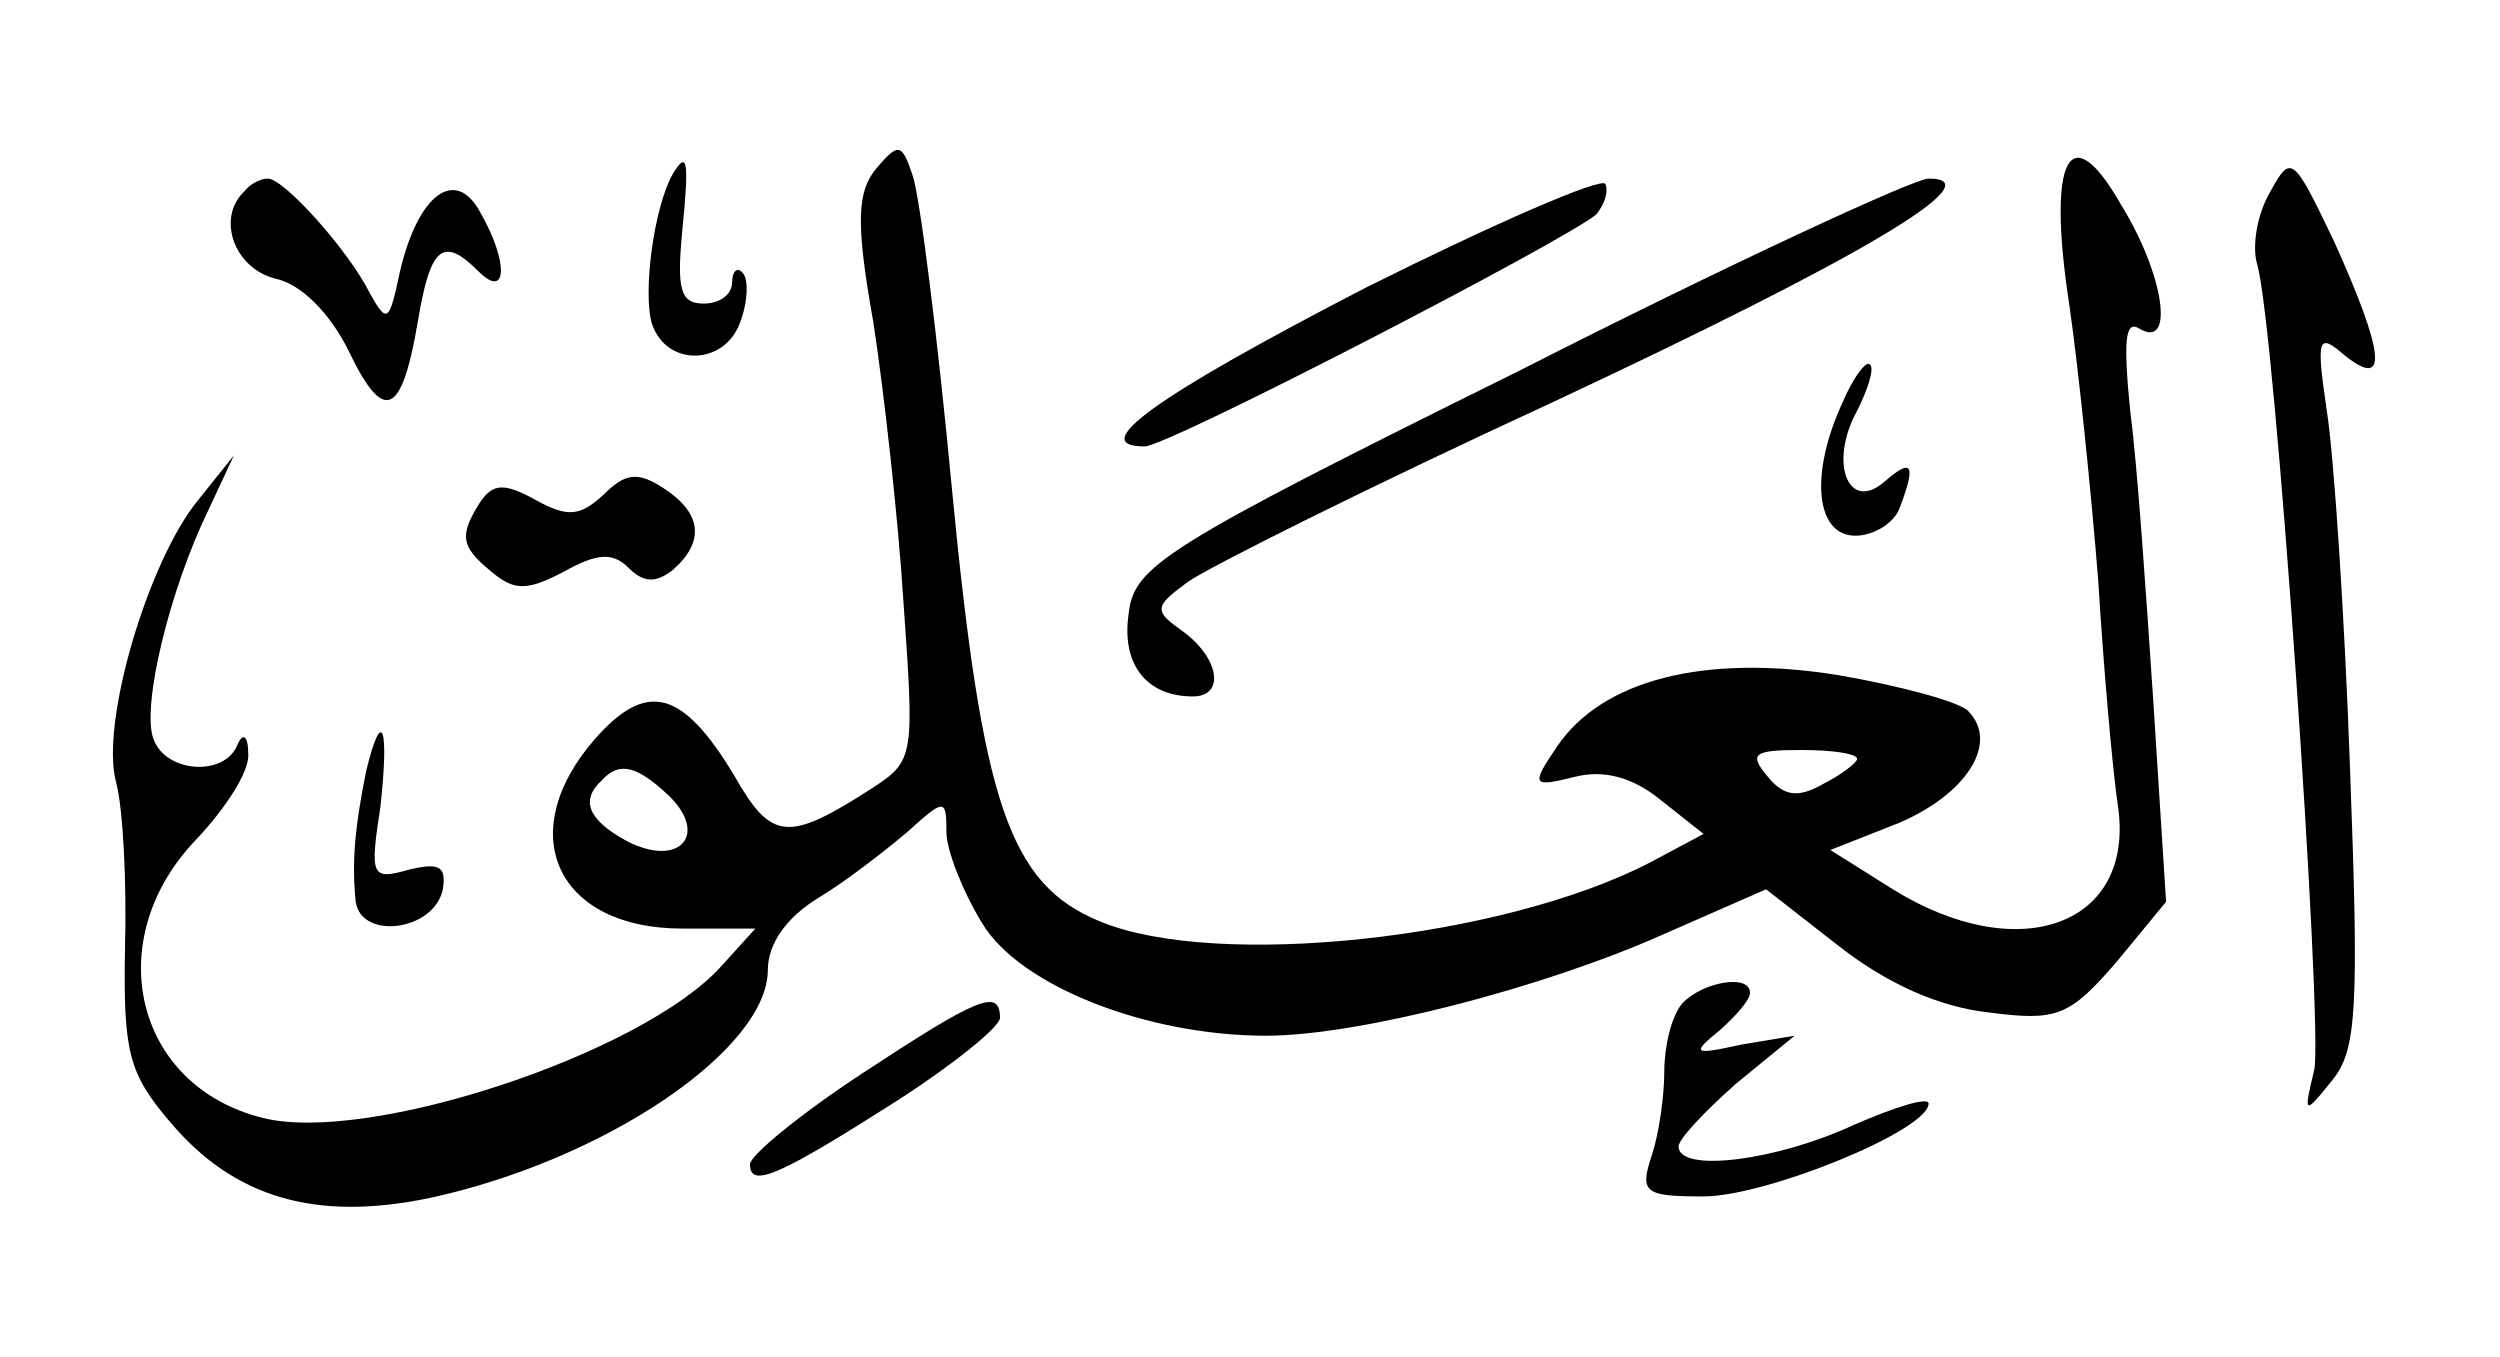 <?xml version="1.0" standalone="no"?>
<!DOCTYPE svg PUBLIC "-//W3C//DTD SVG 20010904//EN"
 "http://www.w3.org/TR/2001/REC-SVG-20010904/DTD/svg10.dtd">
<svg version="1.0" xmlns="http://www.w3.org/2000/svg"
 width="140px" height="76px" viewBox="0 0 140 76"
 preserveAspectRatio="xMidYMid meet">

<g transform="translate(0,76) scale(0.1,-0.1)"
fill="#000000" stroke="none">
<path d="M491 666 c-11 -13 -12 -30 -2 -86 6 -39 14 -110 17 -158 6 -85 6 -88
-17 -103 -48 -31 -57 -30 -78 7 -29 48 -49 53 -78 20 -46 -53 -21 -106 49
-106 l41 0 -19 -21 c-44 -49 -198 -100 -257 -85 -72 18 -91 100 -37 156 16 17
30 38 29 48 0 10 -3 12 -6 5 -7 -18 -40 -16 -47 3 -7 18 9 84 31 129 l14 30
-20 -25 c-28 -34 -55 -125 -46 -158 4 -15 6 -57 5 -93 -1 -58 2 -70 25 -97 36
-43 82 -56 145 -43 98 21 190 83 190 128 0 14 10 29 28 40 15 9 37 26 50 37
21 19 22 19 22 0 0 -10 9 -33 20 -51 21 -35 92 -63 159 -63 52 0 156 27 223
57 l57 25 41 -32 c27 -21 56 -34 84 -37 38 -5 45 -2 71 28 l28 34 -7 110 c-4
60 -9 134 -13 164 -4 40 -3 52 5 47 20 -12 14 30 -10 69 -29 51 -42 27 -29
-57 5 -35 12 -103 16 -153 3 -49 8 -106 11 -126 10 -67 -55 -91 -126 -47 l-35
22 38 15 c38 16 57 45 39 63 -5 5 -38 14 -73 20 -75 12 -132 -3 -157 -40 -15
-22 -14 -23 10 -17 16 4 32 0 48 -13 l24 -19 -30 -16 c-83 -43 -243 -60 -308
-33 -51 21 -66 66 -83 243 -8 85 -18 164 -22 175 -6 18 -8 18 -20 4z m549
-331 c0 -2 -9 -9 -19 -14 -14 -8 -22 -7 -31 4 -11 13 -8 15 19 15 17 0 31 -2
31 -5z m-665 -21 c22 -22 5 -40 -24 -25 -22 12 -26 23 -14 34 10 11 20 8 38
-9z"/>
<path d="M377 663 c-11 -19 -17 -67 -12 -84 8 -25 42 -24 50 2 4 11 4 23 1 26
-3 4 -6 1 -6 -5 0 -7 -7 -12 -16 -12 -13 0 -15 8 -12 40 4 40 3 46 -5 33z"/>
<path d="M765 599 c-118 -61 -157 -89 -124 -89 13 0 237 116 253 130 4 5 7 12
5 17 -2 4 -62 -22 -134 -58z"/>
<path d="M1271 652 c-7 -12 -10 -30 -7 -40 10 -33 37 -426 32 -451 -6 -25 -6
-26 10 -6 14 17 15 41 10 175 -3 85 -9 175 -13 200 -6 41 -5 44 10 31 25 -20
22 2 -6 64 -23 48 -24 49 -36 27z"/>
<path d="M137 653 c-16 -15 -6 -43 17 -49 15 -3 31 -20 41 -40 20 -42 30 -37
39 16 7 42 14 48 34 28 16 -16 17 5 1 33 -14 26 -35 10 -45 -33 -6 -28 -7 -30
-17 -12 -12 24 -48 64 -57 64 -4 0 -10 -3 -13 -7z"/>
<path d="M850 552 c-200 -99 -215 -109 -218 -136 -4 -28 10 -46 36 -46 18 0
15 21 -5 36 -17 12 -17 14 2 28 11 8 103 54 205 101 173 81 247 125 210 125
-8 0 -112 -48 -230 -108z"/>
<path d="M1032 535 c-19 -41 -15 -75 7 -75 10 0 22 7 25 16 9 24 7 28 -9 14
-20 -17 -31 11 -15 40 6 12 10 24 7 26 -2 2 -9 -7 -15 -21z"/>
<path d="M338 483 c-13 -12 -20 -13 -38 -3 -18 10 -24 9 -31 -1 -12 -19 -11
-25 6 -39 13 -11 20 -11 41 0 18 10 27 11 36 2 8 -8 15 -9 25 -1 18 16 16 32
-6 46 -14 9 -21 8 -33 -4z"/>
<path d="M205 328 c-6 -30 -8 -49 -6 -71 1 -24 44 -19 49 5 2 13 -2 15 -19 11
-21 -6 -22 -4 -16 35 5 45 1 57 -8 20z"/>
<path d="M942 198 c-6 -7 -10 -24 -10 -38 0 -14 -3 -35 -7 -47 -7 -21 -4 -23
29 -23 35 0 126 37 126 52 0 4 -19 -2 -42 -12 -43 -20 -98 -27 -98 -12 0 4 14
19 32 35 l33 27 -30 -5 c-27 -6 -28 -5 -12 8 9 8 17 17 17 21 0 11 -27 6 -38
-6z"/>
<path d="M483 159 c-35 -23 -63 -46 -63 -51 0 -14 17 -6 83 36 31 20 57 41 57
46 0 17 -13 11 -77 -31z"/>
</g>
</svg>
